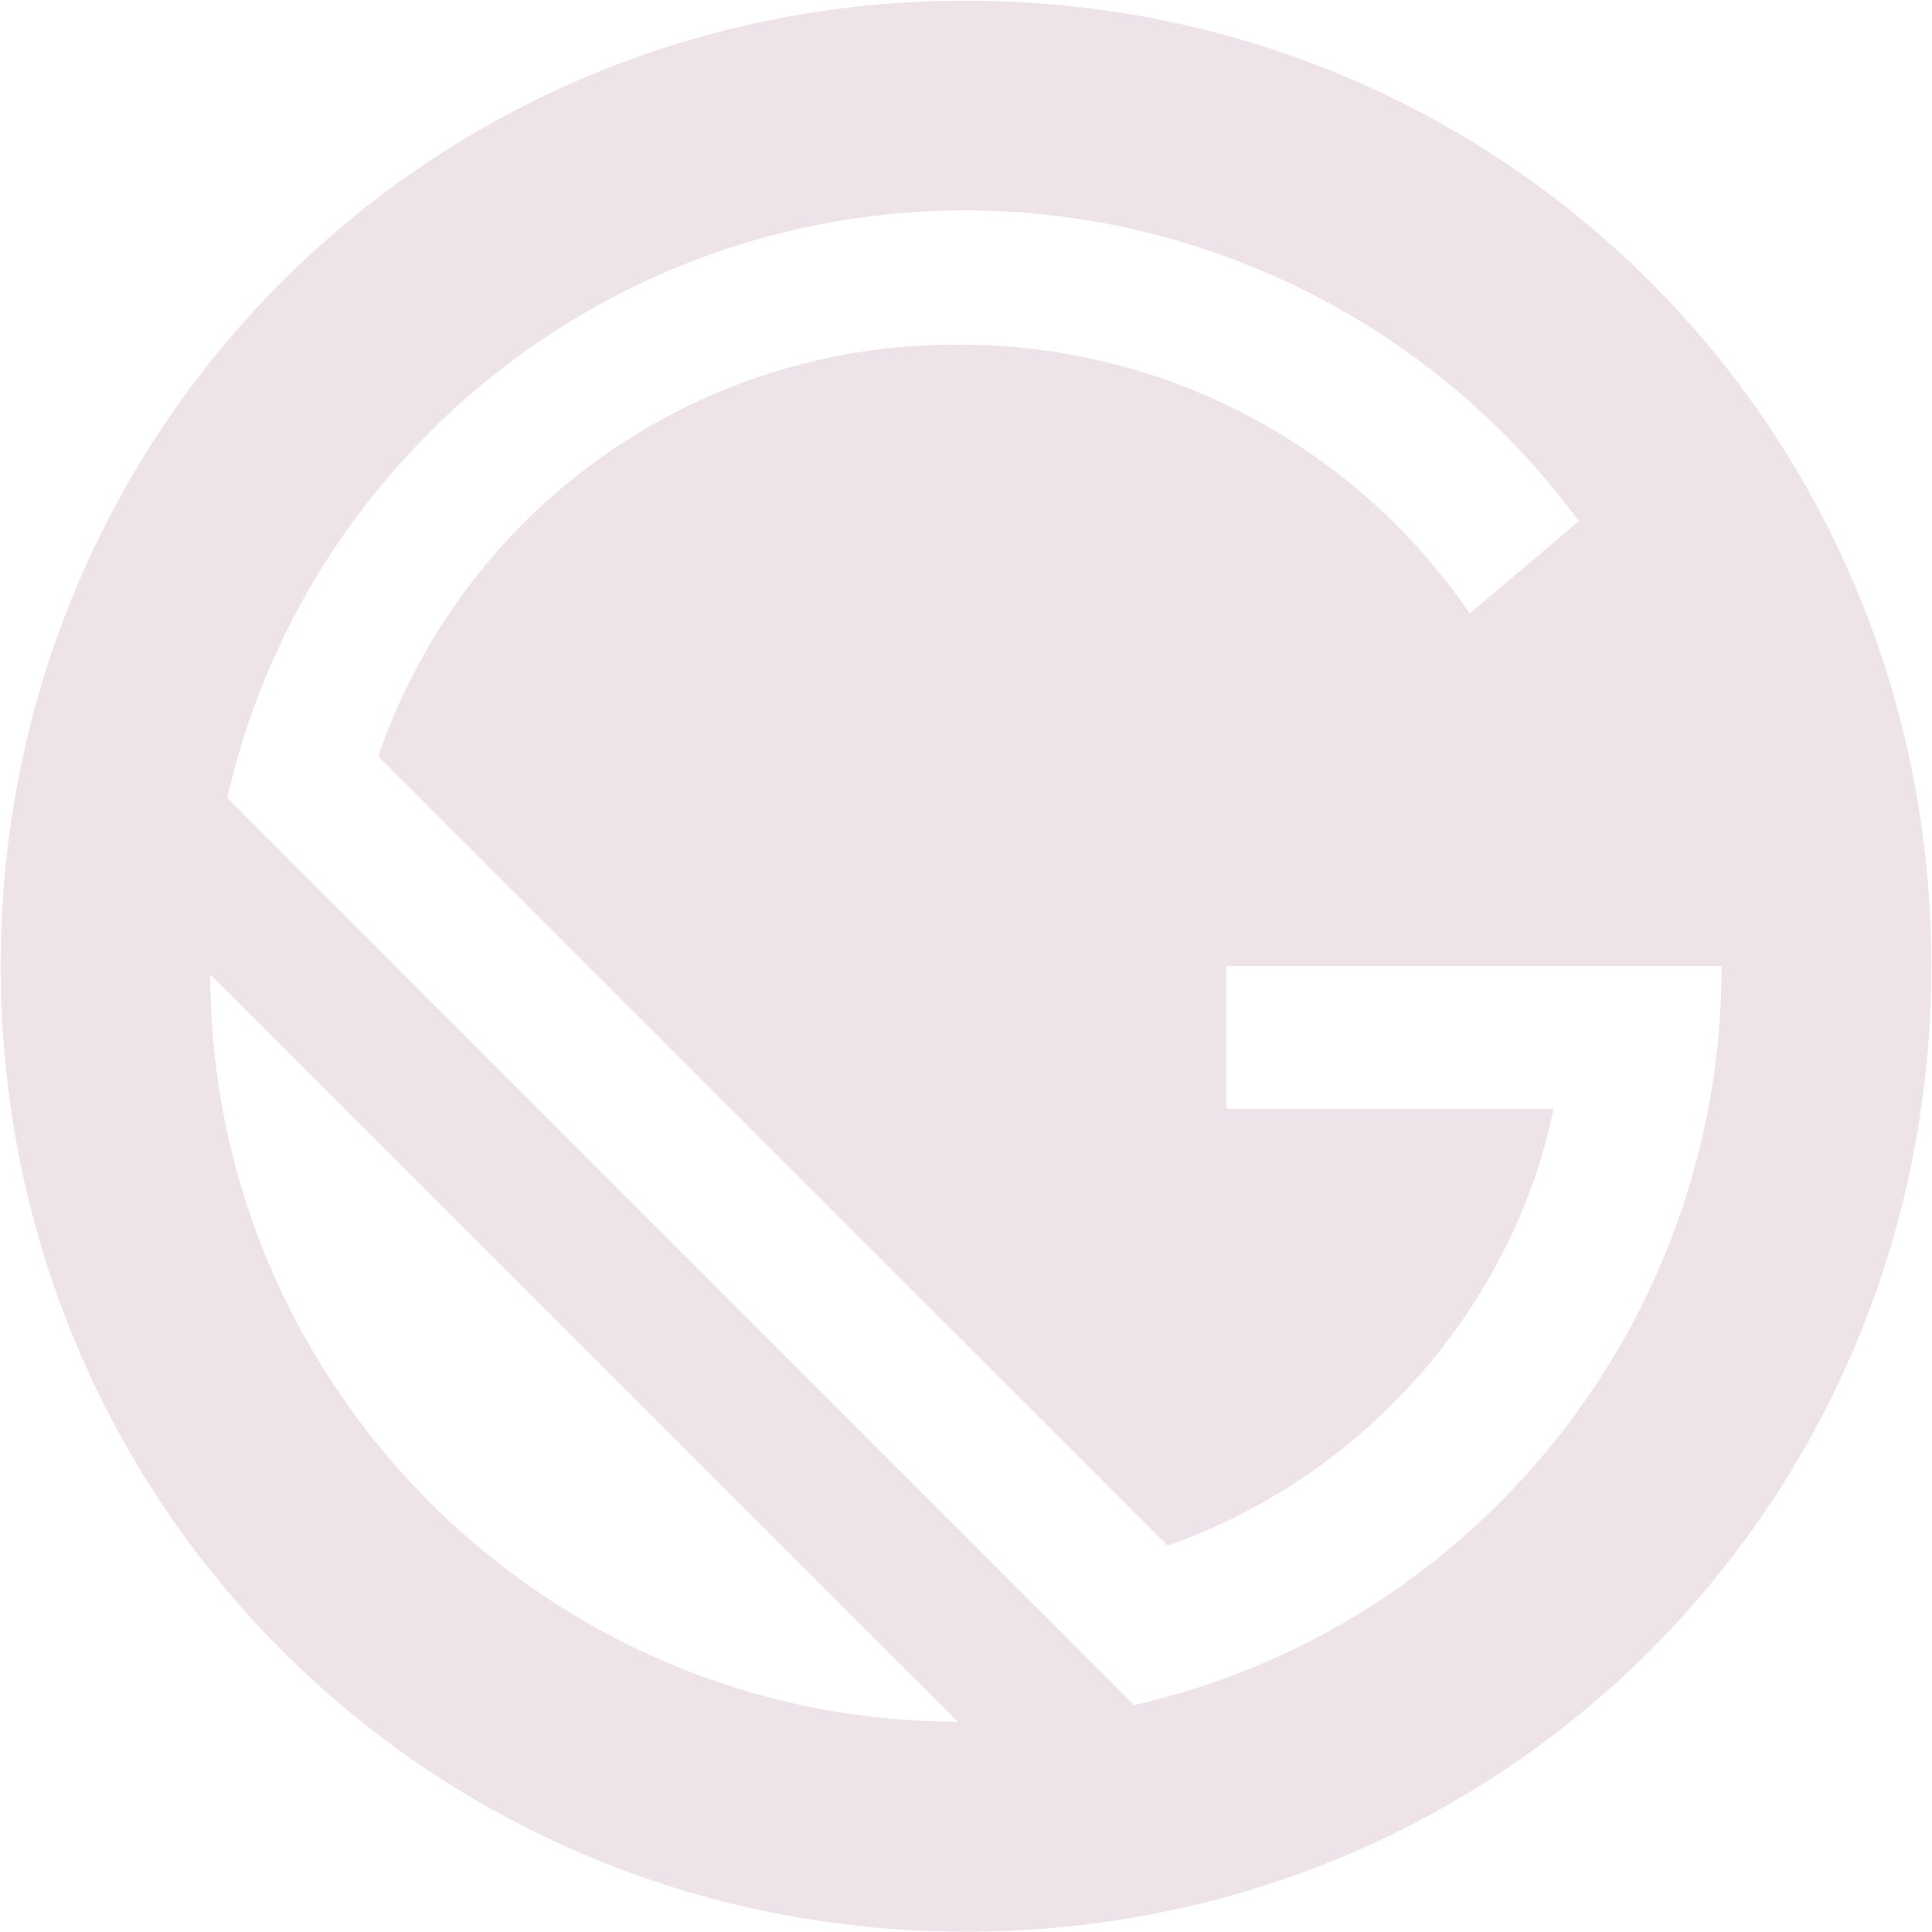 <svg width="32" height="32" viewBox="0 0 32 32" fill="none" xmlns="http://www.w3.org/2000/svg">
<path d="M16 0.011C7.099 0.011 0.011 7.099 0.011 16C0.011 24.901 7.099 31.995 16 31.995C24.901 31.995 31.989 24.902 31.989 16C31.989 7.098 24.901 0.011 16 0.011ZM3.484 16.14L15.864 28.516C9.047 28.516 3.484 22.953 3.484 16.14ZM18.781 28.24L3.765 13.219C5.016 7.656 10.021 3.484 16 3.484C17.977 3.488 19.925 3.956 21.688 4.85C23.451 5.744 24.98 7.039 26.151 8.631L24.344 10.162C23.402 8.783 22.137 7.656 20.659 6.879C19.18 6.103 17.534 5.701 15.864 5.709C13.751 5.696 11.688 6.348 9.965 7.571C8.243 8.795 6.949 10.529 6.265 12.528L19.338 25.6C22.535 24.485 25.041 21.704 25.734 18.365H20.311V16.001H28.515C28.515 21.98 24.343 26.99 18.78 28.241L18.781 28.24Z" fill="#EDE3E9"/>
</svg>
